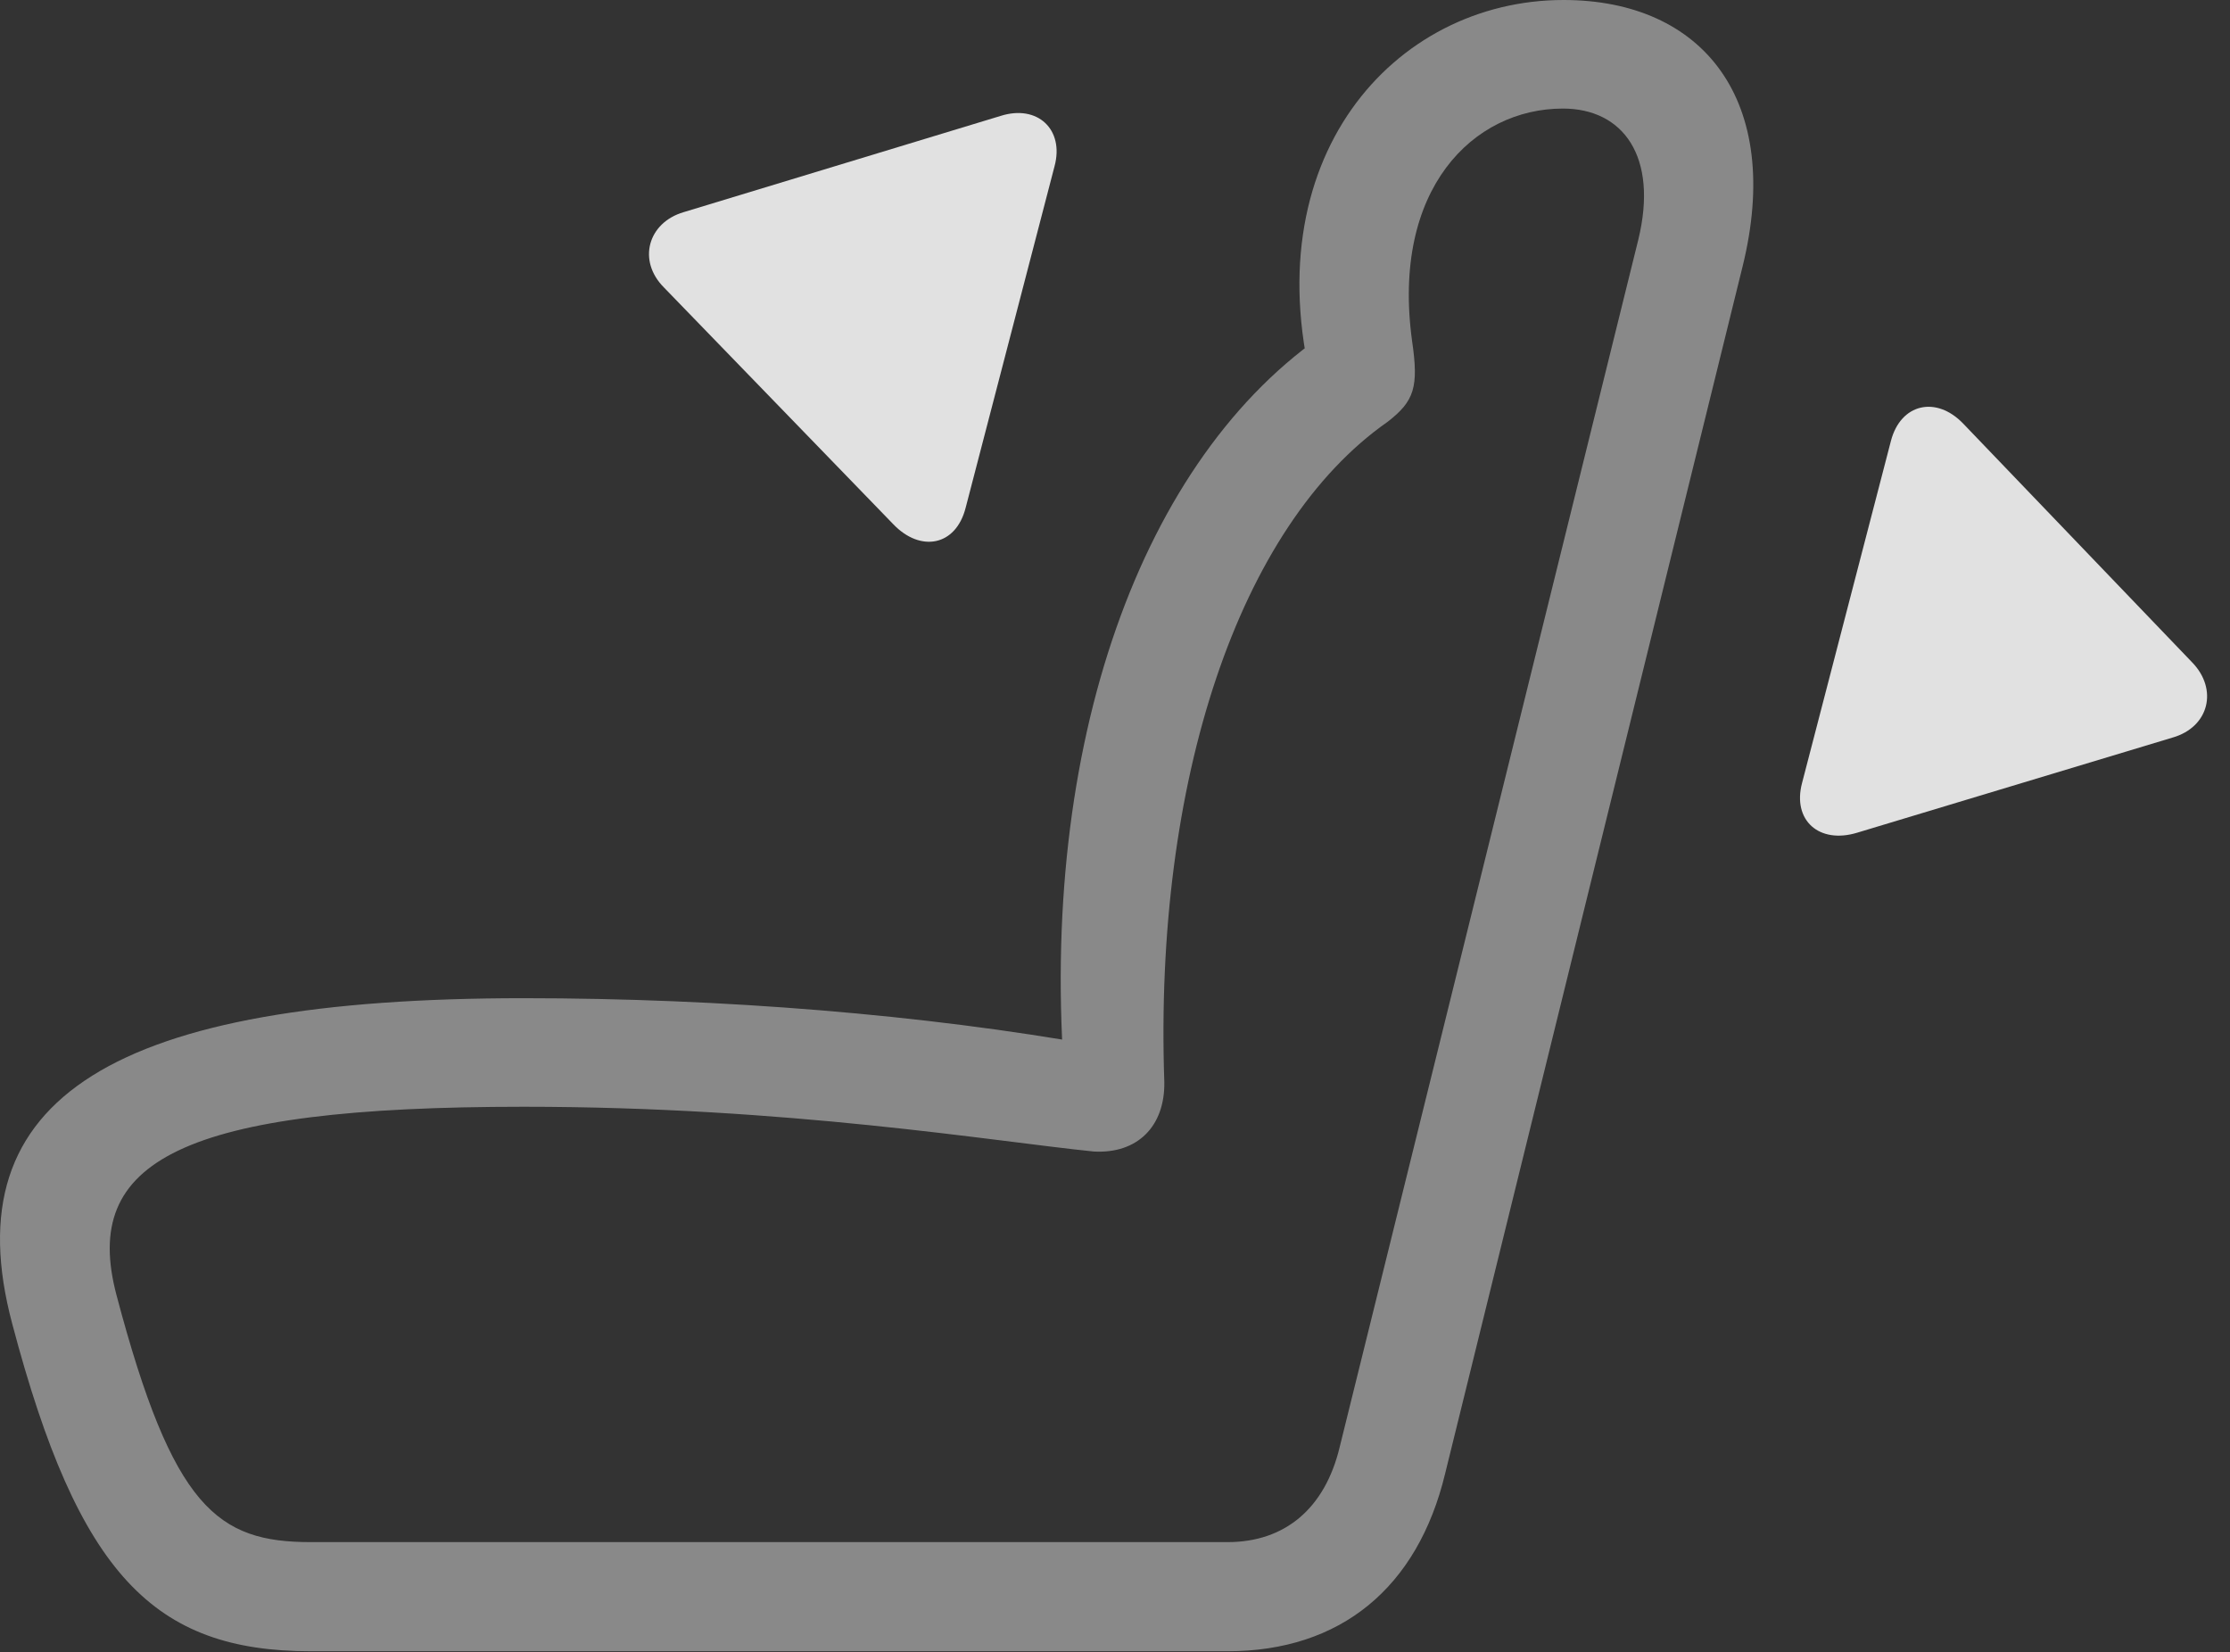 <?xml version="1.0" encoding="UTF-8"?>
<!--Generator: Apple Native CoreSVG 341-->
<!DOCTYPE svg
PUBLIC "-//W3C//DTD SVG 1.1//EN"
       "http://www.w3.org/Graphics/SVG/1.1/DTD/svg11.dtd">
<svg version="1.1" xmlns="http://www.w3.org/2000/svg" xmlns:xlink="http://www.w3.org/1999/xlink" viewBox="0 0 35.517 26.318">
 <rect x="0" y="0" width="35.517" height="26.318" fill="#333333" stroke="none"/>
 <g>
  <rect height="26.318" opacity="0" width="35.517" x="0" y="0"/>
  <path d="M0.195 21.084C1.25 25.078 2.451 26.299 4.951 26.299L19.55 26.299C21.347 26.299 22.578 25.293 23.017 23.467L27.753 4.248C28.408 1.602 27.128 0 24.902 0C22.197 0 19.921 2.539 20.947 6.318L21.162 5.273C18.164 7.275 16.533 11.895 16.962 17.285L17.46 16.65C14.726 16.162 11.523 15.898 8.339 15.898C1.845 15.898-0.772 17.461 0.195 21.084ZM1.855 20.625C1.289 18.486 2.89 17.627 8.339 17.627C12.558 17.627 15.791 18.174 17.421 18.34C18.115 18.379 18.554 17.939 18.544 17.236C18.378 12.451 19.726 8.379 22.099 6.719C22.529 6.387 22.597 6.162 22.49 5.43C22.158 3.008 23.466 1.729 24.892 1.729C25.849 1.729 26.416 2.49 26.093 3.818L21.337 23.047C21.103 24.023 20.468 24.561 19.55 24.561L4.951 24.561C3.466 24.561 2.753 24.023 1.855 20.625Z" fill="white" fill-opacity="0.425"/>
  <path d="M28.701 12.471C28.544 13.066 28.974 13.447 29.58 13.262L34.599 11.748C35.185 11.582 35.332 10.977 34.912 10.547L31.269 6.748C30.839 6.299 30.273 6.426 30.117 7.021Z" fill="white" fill-opacity="0.85"/>
  <path d="M15.38 8.086L16.796 2.646C16.953 2.061 16.523 1.66 15.937 1.846L10.888 3.379C10.322 3.545 10.146 4.15 10.576 4.58L14.228 8.35C14.658 8.799 15.224 8.701 15.38 8.086Z" fill="white" fill-opacity="0.85"/>
 </g>
</svg>
